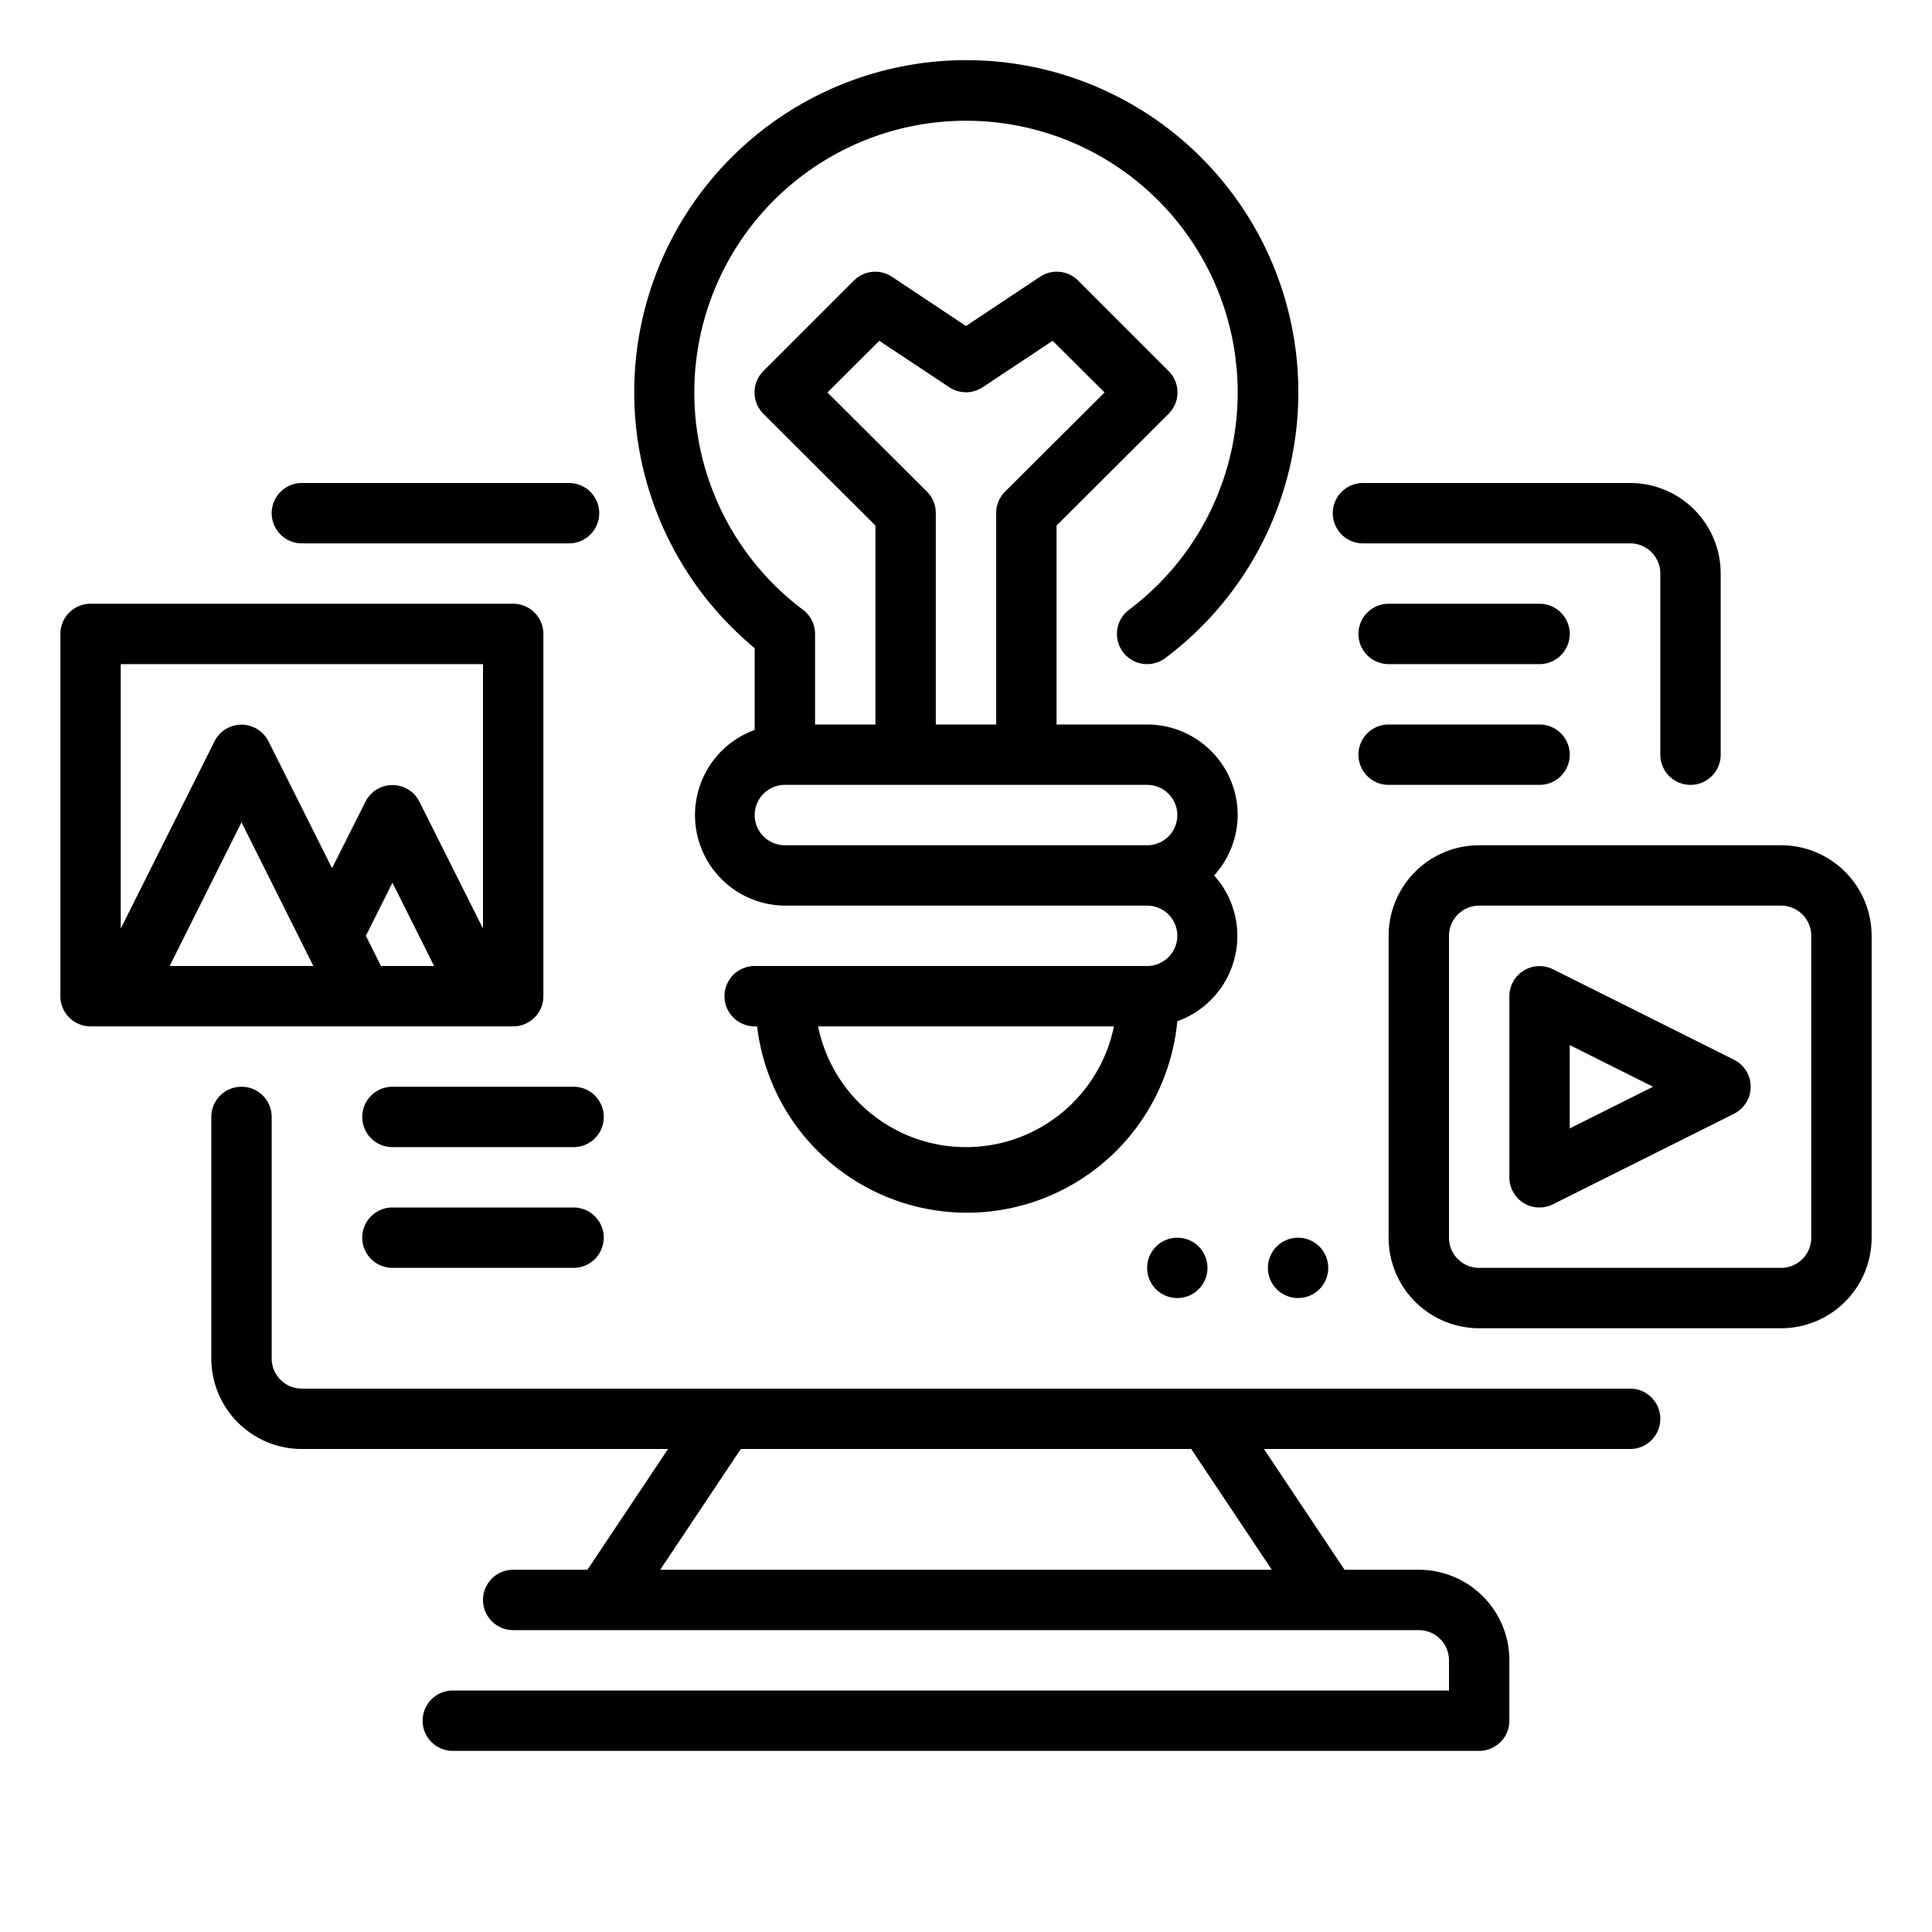 <?xml version="1.0"?>
<svg xmlns="http://www.w3.org/2000/svg" viewBox="0 0 64 64" width="512" height="512"><g id="Outline"><g><path d="M25,21.47v2.71A3,3,0,0,0,26,30H38a1,1,0,0,1,0,2H25a1,1,0,0,0,0,2h.08A7,7,0,0,0,39,33.83,3,3,0,0,0,40.22,29,3,3,0,0,0,41,27a3,3,0,0,0-3-3H35V17.41l3.71-3.7a1,1,0,0,0,0-1.42l-3-3a1,1,0,0,0-1.26-.12L32,10.8,29.55,9.17a1,1,0,0,0-1.26.12l-3,3a1,1,0,0,0,0,1.42L29,17.41V24H27V21a1,1,0,0,0-.4-.8,9,9,0,1,1,10.8,0,1,1,0,0,0,1.2,1.6A11,11,0,1,0,25,21.47ZM32,38a5,5,0,0,1-4.9-4h9.8A5,5,0,0,1,32,38Zm7-11a1,1,0,0,1-1,1H26a1,1,0,0,1,0-2H38A1,1,0,0,1,39,27ZM30.71,16.29,27.41,13l1.72-1.71,2.32,1.54a1,1,0,0,0,1.1,0l2.32-1.54L36.59,13l-3.3,3.29A1,1,0,0,0,33,17v7H31V17A1,1,0,0,0,30.71,16.29Z"/><path d="M54,46H10a1,1,0,0,1-1-1V37a1,1,0,0,0-2,0v8a3,3,0,0,0,3,3H22.13l-2.67,4H17a1,1,0,0,0,0,2H47a1,1,0,0,1,1,1v1H15a1,1,0,0,0,0,2H49a1,1,0,0,0,1-1V55a3,3,0,0,0-3-3H44.54l-2.67-4H54a1,1,0,0,0,0-2ZM42.13,52H21.87l2.67-4H39.46Z"/><path d="M10,18h8.85a1,1,0,0,0,0-2H10a1,1,0,0,0,0,2Z"/><path d="M45.15,18H54a1,1,0,0,1,1,1v6a1,1,0,0,0,2,0V19a3,3,0,0,0-3-3H45.15a1,1,0,0,0,0,2Z"/><path d="M59,28H49a3,3,0,0,0-3,3V41a3,3,0,0,0,3,3H59a3,3,0,0,0,3-3V31A3,3,0,0,0,59,28Zm1,13a1,1,0,0,1-1,1H49a1,1,0,0,1-1-1V31a1,1,0,0,1,1-1H59a1,1,0,0,1,1,1Z"/><path d="M57.45,35.11l-6-3A1,1,0,0,0,50,33v6a1,1,0,0,0,.47.85A1,1,0,0,0,51,40a1,1,0,0,0,.45-.11l6-3a1,1,0,0,0,0-1.78ZM52,37.38V34.62L54.76,36Z"/><path d="M51,24H46a1,1,0,0,0,0,2h5a1,1,0,0,0,0-2Z"/><path d="M51,20H46a1,1,0,0,0,0,2h5a1,1,0,0,0,0-2Z"/><circle cx="39" cy="42" r="1"/><circle cx="43" cy="42" r="1"/><path d="M17,34a1,1,0,0,0,1-1V21a1,1,0,0,0-1-1H3a1,1,0,0,0-1,1V33a1,1,0,0,0,1,1Zm-4.88-3L13,29.24,14.38,32H12.62ZM16,22v8.76l-2.11-4.21a1,1,0,0,0-1.78,0L11,28.76,8.89,24.55a1,1,0,0,0-1.78,0L4,30.76V22ZM5.62,32,8,27.24,10.38,32Z"/><path d="M19,36H13a1,1,0,0,0,0,2h6a1,1,0,0,0,0-2Z"/><path d="M19,40H13a1,1,0,0,0,0,2h6a1,1,0,0,0,0-2Z"/></g></g></svg>
